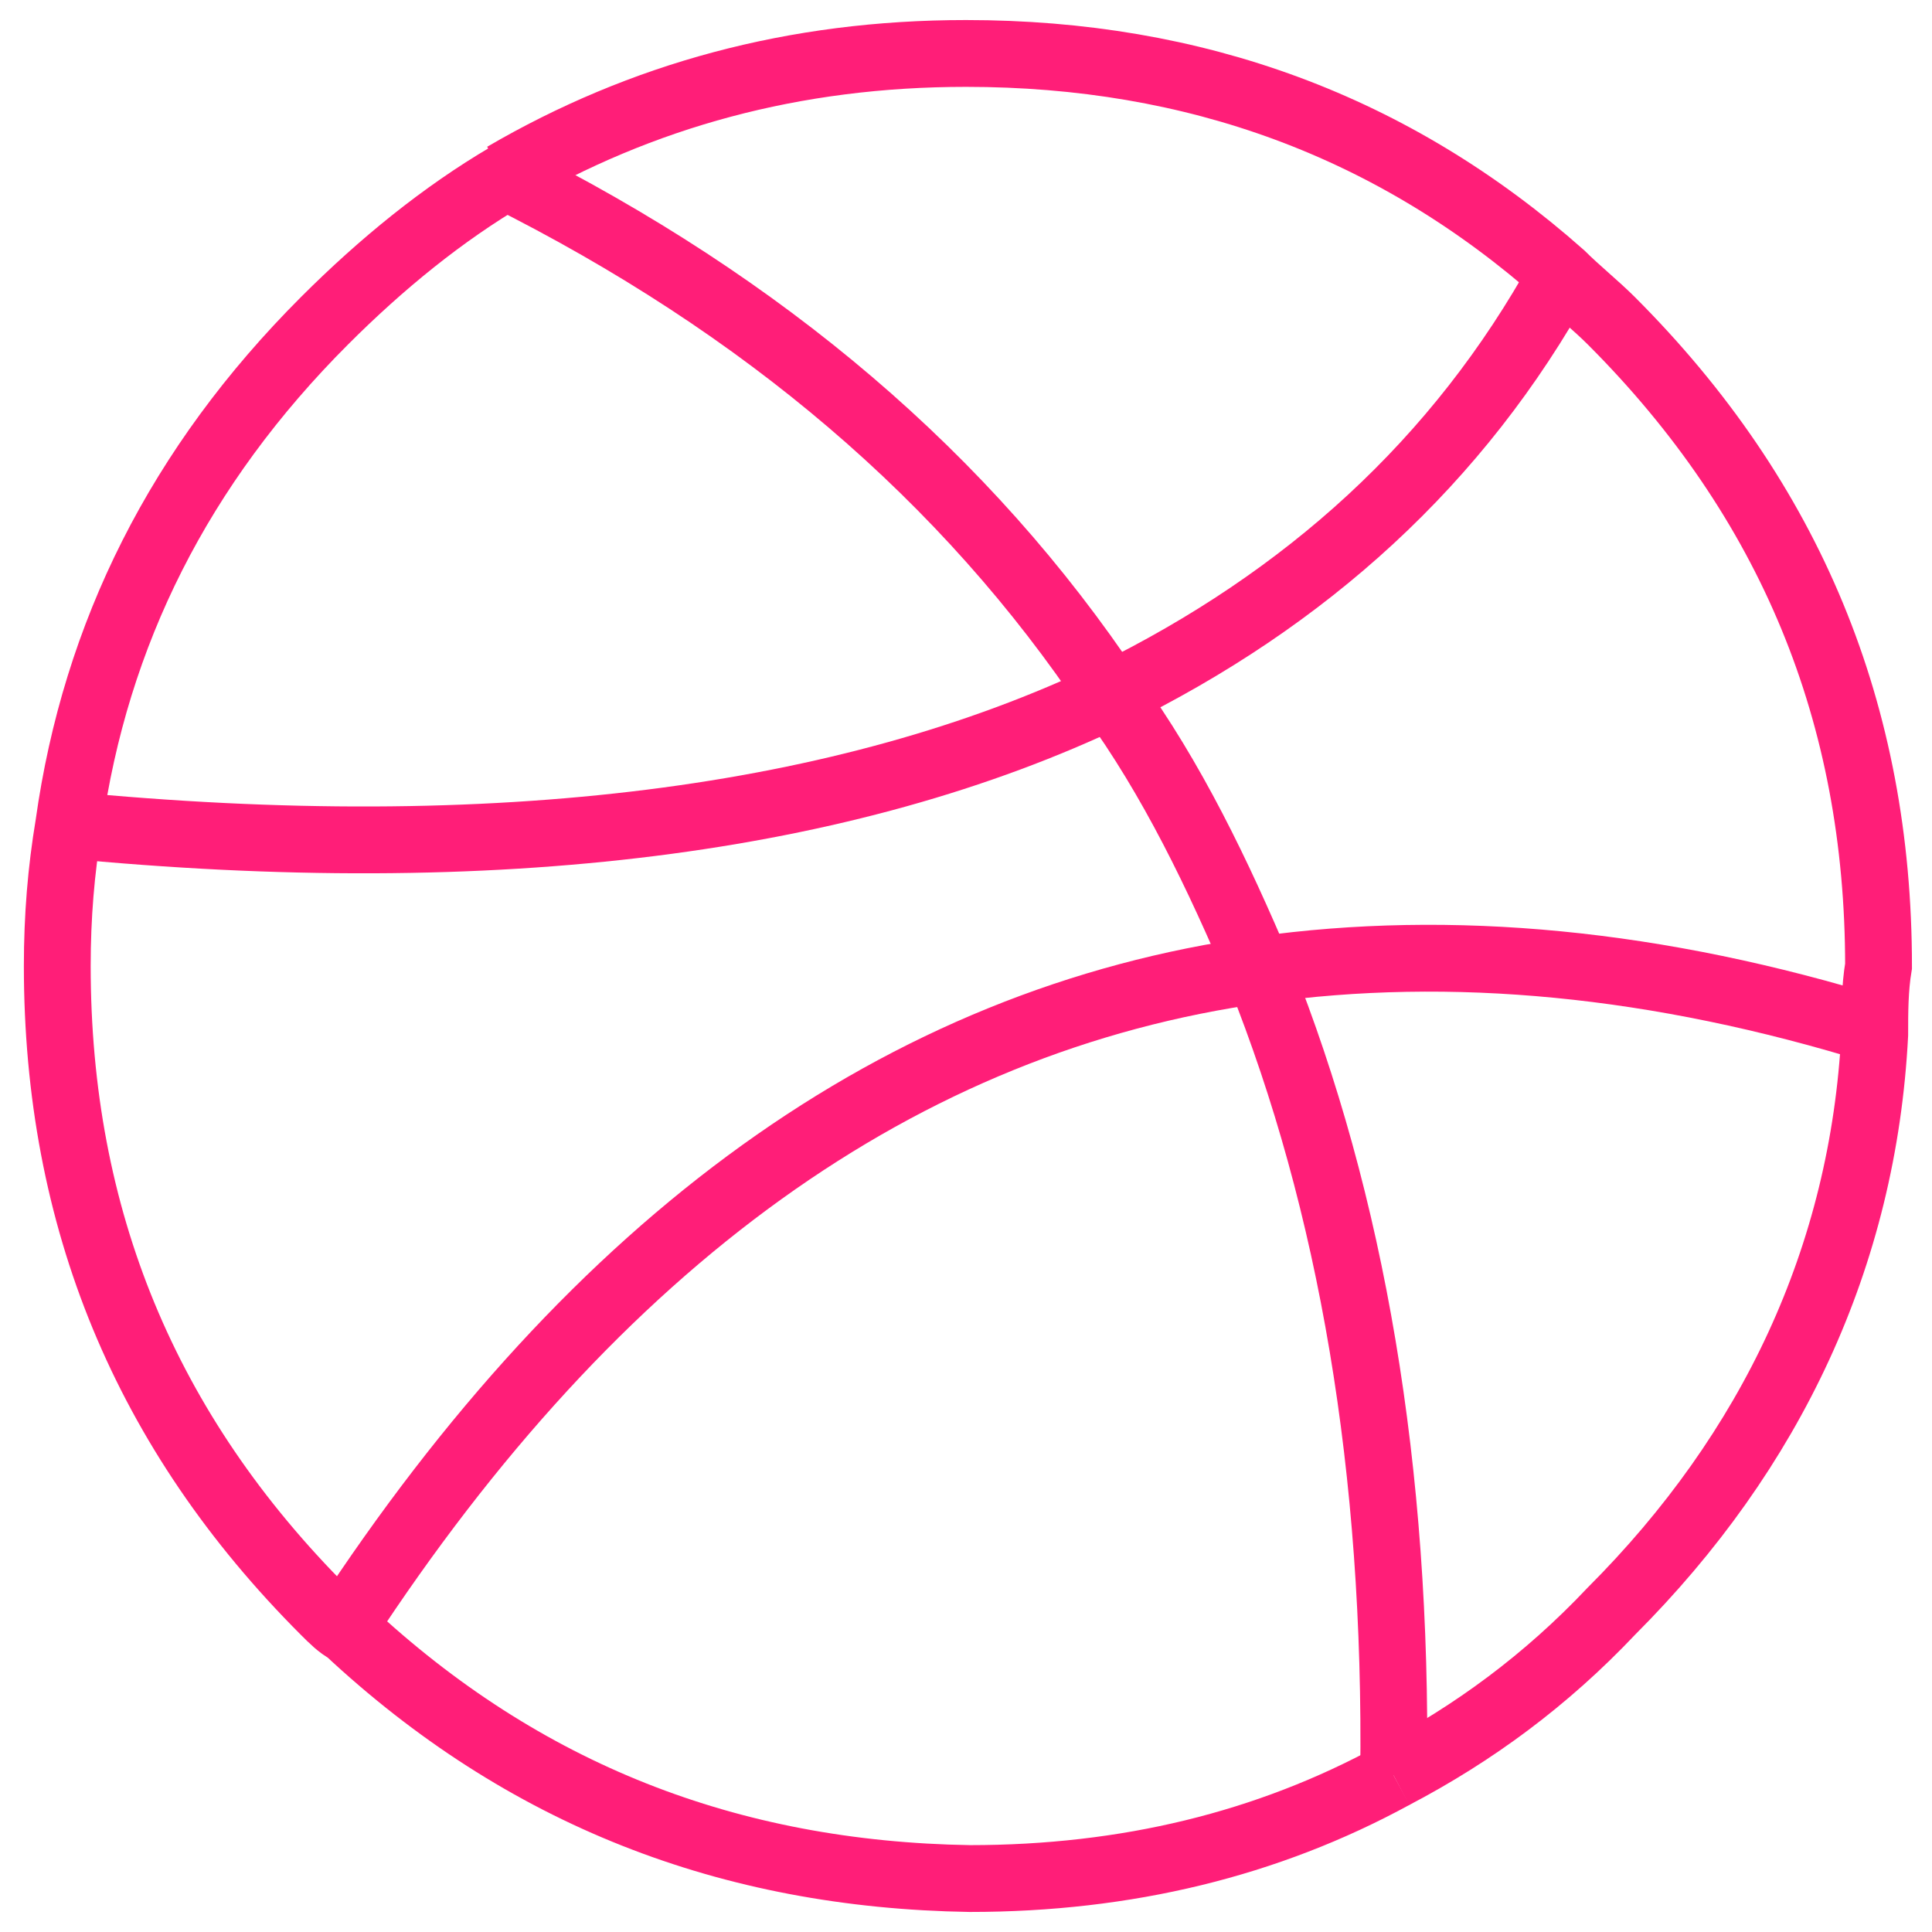 <svg xmlns="http://www.w3.org/2000/svg" viewBox="-272 395.3 50.6 50.6"><path fill="none" stroke="#FF1E78" stroke-width="1.75" stroke-miterlimit="10" d="M-235.5 441.8c2.1-1.1 4-2.5 5.7-4.3 4.2-4.2 6.6-9.3 6.9-15.1 0-.6 0-1.2.1-1.8 0-6.6-2.3-12.2-7-16.9-.4-.4-.9-.8-1.3-1.2-4.4-3.9-9.6-5.8-15.6-5.8-4.5 0-8.5 1.1-12.1 3.2"/><path fill="none" stroke="#FF1E78" stroke-width="1.75" stroke-miterlimit="10" d="M-235.5 441.8c.1-8-1.1-15-3.5-21-1.1-2.6-2.3-5.1-3.9-7.3-3.8-5.7-9.1-10.2-15.9-13.6"/><path fill="none" stroke="#FF1E78" stroke-width="1.75" stroke-miterlimit="10" d="M-231.1 402.5c-2.7 4.9-6.7 8.5-11.8 11-6.9 3.3-16.1 4.5-27.4 3.4"/><path fill="none" stroke="#FF1E78" stroke-width="1.75" stroke-miterlimit="10" d="M-258.7 399.9c-1.7 1-3.3 2.3-4.8 3.8-3.8 3.8-6 8.2-6.7 13.2-.2 1.2-.3 2.4-.3 3.7 0 6.6 2.3 12.2 7 16.9.2.2.4.4.6.5 4.6 4.3 10 6.4 16.3 6.5 4.1 0 7.8-.9 11.1-2.7"/><path fill="none" stroke="#FF1E78" stroke-width="1.75" stroke-miterlimit="10" d="M-222.8 422.3c-5.8-1.8-11.2-2.3-16.2-1.6-9.4 1.3-17.4 7.1-24 17.2"/></svg>